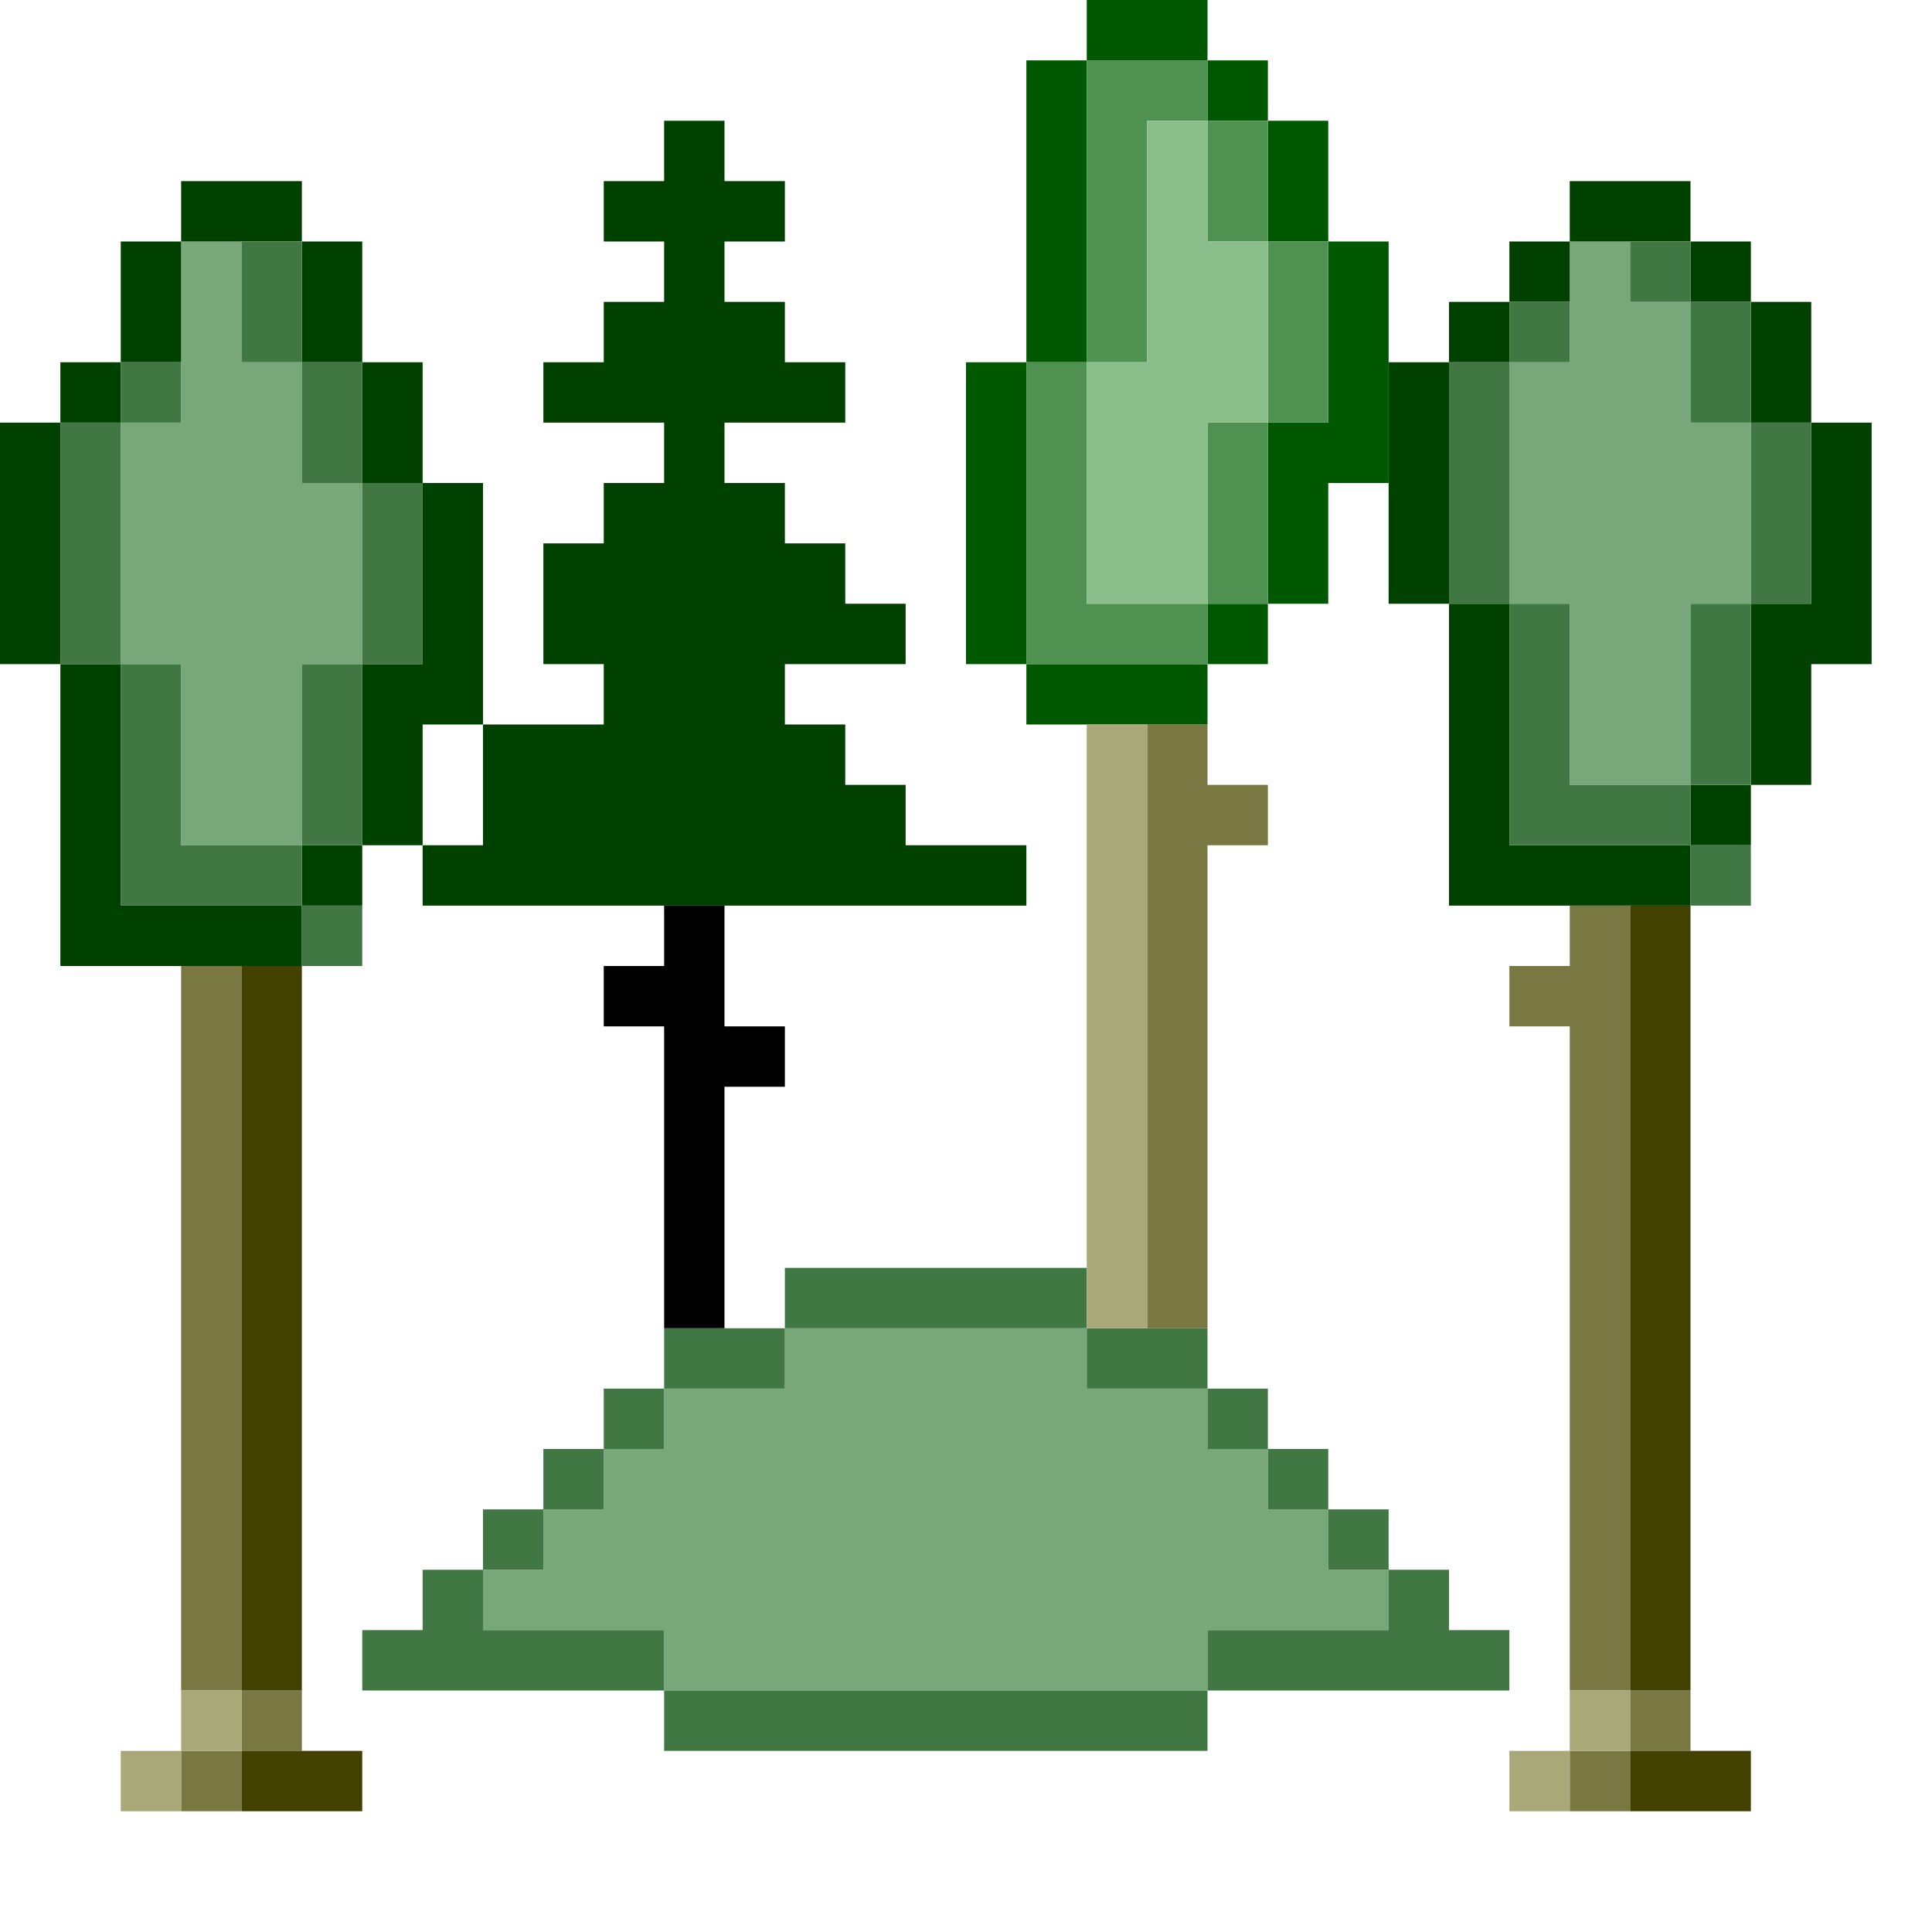 <?xml version="1.0" encoding="utf-8" ?>
<svg xmlns="http://www.w3.org/2000/svg" xmlns:ev="http://www.w3.org/2001/xml-events" xmlns:xlink="http://www.w3.org/1999/xlink" baseProfile="full" height="32px" version="1.1" viewBox="0 0 32 32" width="32px">
  <defs/>
  <g id="x78a779_r120_g167_b121_a1.0">
    <path d="M 18,22 18,23 20,23 20,24 21,24 21,25 22,25 22,26 23,26 23,27 20,27 20,28 12,28 11,28 11,27 10,27 8,27 8,26 9,26 9,25 10,25 10,24 11,24 11,23 13,23 13,22 z" fill="#78a779" fill-opacity="1.0" id="x78a779_r120_g167_b121_a1.0_shape1"/>
    <path d="M 3,11 2,11 2,7 3,7 3,4 4,4 4,6 5,6 5,8 6,8 6,11 5,11 5,14 3,14 z" fill="#78a779" fill-opacity="1.0" id="x78a779_r120_g167_b121_a1.0_shape2"/>
    <path d="M 25,6 26,6 26,4 27,4 27,5 28,5 28,7 29,7 29,10 28,10 28,13 26,13 26,10 25,10 z" fill="#78a779" fill-opacity="1.0" id="x78a779_r120_g167_b121_a1.0_shape3"/>
  </g>
  <g id="x004100_r0_g65_b0_a1.0">
    <path d="M 17,14 17,15 7,15 7,14 8,14 8,12 10,12 10,11 9,11 9,9 10,9 10,8 11,8 11,7 9,7 9,6 10,6 10,5 11,5 11,4 10,4 10,3 11,3 11,2 12,2 12,3 13,3 13,4 12,4 12,5 13,5 13,6 14,6 14,7 12,7 12,8 13,8 13,9 14,9 14,10 15,10 15,11 13,11 13,12 14,12 14,13 15,13 15,14 z" fill="#004100" fill-opacity="1.0" id="x004100_r0_g65_b0_a1.0_shape1"/>
    <path d="M 25,14 28,14 28,15 24,15 24,10 25,10 z" fill="#004100" fill-opacity="1.0" id="x004100_r0_g65_b0_a1.0_shape2"/>
    <path d="M 1,11 2,11 2,15 5,15 5,16 1,16 z" fill="#004100" fill-opacity="1.0" id="x004100_r0_g65_b0_a1.0_shape3"/>
    <path d="M 30,10 30,7 31,7 31,11 30,11 30,13 29,13 29,10 z" fill="#004100" fill-opacity="1.0" id="x004100_r0_g65_b0_a1.0_shape4"/>
    <path d="M 8,12 7,12 7,13 7,14 6,14 6,13 6,11 7,11 7,10 7,8 8,8 8,10 8,11 z" fill="#004100" fill-opacity="1.0" id="x004100_r0_g65_b0_a1.0_shape5"/>
    <path d="M 23,10 23,6 24,6 24,10 z" fill="#004100" fill-opacity="1.0" id="x004100_r0_g65_b0_a1.0_shape6"/>
    <path d="M 1,11 0,11 0,8 0,7 1,7 1,8 z" fill="#004100" fill-opacity="1.0" id="x004100_r0_g65_b0_a1.0_shape7"/>
    <path d="M 4,3 5,3 5,4 4,4 3,4 3,3 z" fill="#004100" fill-opacity="1.0" id="x004100_r0_g65_b0_a1.0_shape8"/>
    <path d="M 26,4 26,3 27,3 28,3 28,4 27,4 z" fill="#004100" fill-opacity="1.0" id="x004100_r0_g65_b0_a1.0_shape9"/>
    <path d="M 2,4 3,4 3,5 3,6 2,6 2,5 z" fill="#004100" fill-opacity="1.0" id="x004100_r0_g65_b0_a1.0_shape10"/>
    <path d="M 6,4 6,6 5,6 5,4 z" fill="#004100" fill-opacity="1.0" id="x004100_r0_g65_b0_a1.0_shape11"/>
    <path d="M 30,6 30,7 29,7 29,6 29,5 30,5 z" fill="#004100" fill-opacity="1.0" id="x004100_r0_g65_b0_a1.0_shape12"/>
    <path d="M 7,6 7,8 6,8 6,6 z" fill="#004100" fill-opacity="1.0" id="x004100_r0_g65_b0_a1.0_shape13"/>
    <path d="M 26,4 26,5 25,5 25,4 z" fill="#004100" fill-opacity="1.0" id="x004100_r0_g65_b0_a1.0_shape14"/>
    <path d="M 28,4 29,4 29,5 28,5 z" fill="#004100" fill-opacity="1.0" id="x004100_r0_g65_b0_a1.0_shape15"/>
    <path d="M 25,5 25,6 24,6 24,5 z" fill="#004100" fill-opacity="1.0" id="x004100_r0_g65_b0_a1.0_shape16"/>
    <path d="M 2,6 2,7 1,7 1,6 z" fill="#004100" fill-opacity="1.0" id="x004100_r0_g65_b0_a1.0_shape17"/>
    <path d="M 29,13 29,14 28,14 28,13 z" fill="#004100" fill-opacity="1.0" id="x004100_r0_g65_b0_a1.0_shape18"/>
    <path d="M 5,15 5,14 6,14 6,15 z" fill="#004100" fill-opacity="1.0" id="x004100_r0_g65_b0_a1.0_shape19"/>
  </g>
  <g id="x407742_r64_g119_b66_a1.0">
    <path d="M 11,29 11,28 19,28 20,28 20,29 19,29 z" fill="#407742" fill-opacity="1.0" id="x407742_r64_g119_b66_a1.0_shape1"/>
    <path d="M 26,10 26,13 28,13 28,14 25,14 25,11 25,10 z" fill="#407742" fill-opacity="1.0" id="x407742_r64_g119_b66_a1.0_shape2"/>
    <path d="M 3,14 5,14 5,15 2,15 2,11 3,11 z" fill="#407742" fill-opacity="1.0" id="x407742_r64_g119_b66_a1.0_shape3"/>
    <path d="M 11,27 11,28 6,28 6,27 7,27 7,26 8,26 8,27 z" fill="#407742" fill-opacity="1.0" id="x407742_r64_g119_b66_a1.0_shape4"/>
    <path d="M 25,27 25,28 23,28 20,28 20,27 22,27 23,27 23,26 24,26 24,27 z" fill="#407742" fill-opacity="1.0" id="x407742_r64_g119_b66_a1.0_shape5"/>
    <path d="M 18,21 18,22 17,22 13,22 13,21 15,21 z" fill="#407742" fill-opacity="1.0" id="x407742_r64_g119_b66_a1.0_shape6"/>
    <path d="M 24,10 24,6 25,6 25,10 z" fill="#407742" fill-opacity="1.0" id="x407742_r64_g119_b66_a1.0_shape7"/>
    <path d="M 2,10 2,11 1,11 1,10 1,7 2,7 z" fill="#407742" fill-opacity="1.0" id="x407742_r64_g119_b66_a1.0_shape8"/>
    <path d="M 30,7 30,10 29,10 29,7 z" fill="#407742" fill-opacity="1.0" id="x407742_r64_g119_b66_a1.0_shape9"/>
    <path d="M 7,8 7,11 6,11 6,8 z" fill="#407742" fill-opacity="1.0" id="x407742_r64_g119_b66_a1.0_shape10"/>
    <path d="M 29,13 28,13 28,10 29,10 z" fill="#407742" fill-opacity="1.0" id="x407742_r64_g119_b66_a1.0_shape11"/>
    <path d="M 6,14 5,14 5,11 6,11 z" fill="#407742" fill-opacity="1.0" id="x407742_r64_g119_b66_a1.0_shape12"/>
    <path d="M 4,6 4,4 5,4 5,6 z" fill="#407742" fill-opacity="1.0" id="x407742_r64_g119_b66_a1.0_shape13"/>
    <path d="M 28,5 29,5 29,6 29,7 28,7 28,6 z" fill="#407742" fill-opacity="1.0" id="x407742_r64_g119_b66_a1.0_shape14"/>
    <path d="M 5,6 6,6 6,7 6,8 5,8 5,7 z" fill="#407742" fill-opacity="1.0" id="x407742_r64_g119_b66_a1.0_shape15"/>
    <path d="M 12,23 11,23 11,22 12,22 13,22 13,23 z" fill="#407742" fill-opacity="1.0" id="x407742_r64_g119_b66_a1.0_shape16"/>
    <path d="M 18,22 20,22 20,23 18,23 z" fill="#407742" fill-opacity="1.0" id="x407742_r64_g119_b66_a1.0_shape17"/>
    <path d="M 27,5 27,4 28,4 28,5 z" fill="#407742" fill-opacity="1.0" id="x407742_r64_g119_b66_a1.0_shape18"/>
    <path d="M 25,6 25,5 26,5 26,6 z" fill="#407742" fill-opacity="1.0" id="x407742_r64_g119_b66_a1.0_shape19"/>
    <path d="M 2,7 2,6 3,6 3,7 z" fill="#407742" fill-opacity="1.0" id="x407742_r64_g119_b66_a1.0_shape20"/>
    <path d="M 28,15 28,14 29,14 29,15 z" fill="#407742" fill-opacity="1.0" id="x407742_r64_g119_b66_a1.0_shape21"/>
    <path d="M 5,16 5,15 6,15 6,16 z" fill="#407742" fill-opacity="1.0" id="x407742_r64_g119_b66_a1.0_shape22"/>
    <path d="M 11,24 10,24 10,23 11,23 z" fill="#407742" fill-opacity="1.0" id="x407742_r64_g119_b66_a1.0_shape23"/>
    <path d="M 21,24 20,24 20,23 21,23 z" fill="#407742" fill-opacity="1.0" id="x407742_r64_g119_b66_a1.0_shape24"/>
    <path d="M 9,25 9,24 10,24 10,25 z" fill="#407742" fill-opacity="1.0" id="x407742_r64_g119_b66_a1.0_shape25"/>
    <path d="M 22,24 22,25 21,25 21,24 z" fill="#407742" fill-opacity="1.0" id="x407742_r64_g119_b66_a1.0_shape26"/>
    <path d="M 8,25 9,25 9,26 8,26 z" fill="#407742" fill-opacity="1.0" id="x407742_r64_g119_b66_a1.0_shape27"/>
    <path d="M 22,26 22,25 23,25 23,26 z" fill="#407742" fill-opacity="1.0" id="x407742_r64_g119_b66_a1.0_shape28"/>
  </g>
  <g id="x797842_r121_g120_b66_a1.0">
    <path d="M 26,17 25,17 25,16 26,16 26,15 27,15 27,25 27,28 26,28 z" fill="#797842" fill-opacity="1.0" id="x797842_r121_g120_b66_a1.0_shape1"/>
    <path d="M 4,28 3,28 3,21 3,16 4,16 4,22 z" fill="#797842" fill-opacity="1.0" id="x797842_r121_g120_b66_a1.0_shape2"/>
    <path d="M 20,22 19,22 19,12 20,12 20,13 21,13 21,14 20,14 20,18 z" fill="#797842" fill-opacity="1.0" id="x797842_r121_g120_b66_a1.0_shape3"/>
    <path d="M 5,29 4,29 4,28 5,28 z" fill="#797842" fill-opacity="1.0" id="x797842_r121_g120_b66_a1.0_shape4"/>
    <path d="M 28,28 28,29 27,29 27,28 z" fill="#797842" fill-opacity="1.0" id="x797842_r121_g120_b66_a1.0_shape5"/>
    <path d="M 3,29 4,29 4,30 3,30 z" fill="#797842" fill-opacity="1.0" id="x797842_r121_g120_b66_a1.0_shape6"/>
    <path d="M 27,29 27,30 26,30 26,29 z" fill="#797842" fill-opacity="1.0" id="x797842_r121_g120_b66_a1.0_shape7"/>
  </g>
  <g id="x424100_r66_g65_b0_a1.0">
    <path d="M 28,28 27,28 27,22 27,15 28,15 28,19 z" fill="#424100" fill-opacity="1.0" id="x424100_r66_g65_b0_a1.0_shape1"/>
    <path d="M 4,16 5,16 5,28 4,28 z" fill="#424100" fill-opacity="1.0" id="x424100_r66_g65_b0_a1.0_shape2"/>
    <path d="M 6,30 4,30 4,29 6,29 z" fill="#424100" fill-opacity="1.0" id="x424100_r66_g65_b0_a1.0_shape3"/>
    <path d="M 27,29 29,29 29,30 27,30 z" fill="#424100" fill-opacity="1.0" id="x424100_r66_g65_b0_a1.0_shape4"/>
  </g>
  <g id="x005900_r0_g89_b0_a1.0">
    <path d="M 23,4 23,8 22,8 22,10 21,10 21,9 21,7 22,7 22,5 22,4 z" fill="#005900" fill-opacity="1.0" id="x005900_r0_g89_b0_a1.0_shape1"/>
    <path d="M 17,1 18,1 18,2 18,6 17,6 17,4 z" fill="#005900" fill-opacity="1.0" id="x005900_r0_g89_b0_a1.0_shape2"/>
    <path d="M 17,11 16,11 16,9 16,6 17,6 17,7 z" fill="#005900" fill-opacity="1.0" id="x005900_r0_g89_b0_a1.0_shape3"/>
    <path d="M 17,12 17,11 20,11 20,12 z" fill="#005900" fill-opacity="1.0" id="x005900_r0_g89_b0_a1.0_shape4"/>
    <path d="M 18,1 18,0 19,0 20,0 20,1 19,1 z" fill="#005900" fill-opacity="1.0" id="x005900_r0_g89_b0_a1.0_shape5"/>
    <path d="M 22,4 21,4 21,3 21,2 22,2 22,3 z" fill="#005900" fill-opacity="1.0" id="x005900_r0_g89_b0_a1.0_shape6"/>
    <path d="M 21,2 20,2 20,1 21,1 z" fill="#005900" fill-opacity="1.0" id="x005900_r0_g89_b0_a1.0_shape7"/>
    <path d="M 20,10 21,10 21,11 20,11 z" fill="#005900" fill-opacity="1.0" id="x005900_r0_g89_b0_a1.0_shape8"/>
  </g>
  <g id="x4e9151_r78_g145_b81_a1.0">
    <path d="M 17,6 18,6 18,10 20,10 20,11 17,11 z" fill="#4e9151" fill-opacity="1.0" id="x4e9151_r78_g145_b81_a1.0_shape1"/>
    <path d="M 18,1 20,1 20,2 19,2 19,6 18,6 z" fill="#4e9151" fill-opacity="1.0" id="x4e9151_r78_g145_b81_a1.0_shape2"/>
    <path d="M 21,4 22,4 22,7 21,7 z" fill="#4e9151" fill-opacity="1.0" id="x4e9151_r78_g145_b81_a1.0_shape3"/>
    <path d="M 21,10 20,10 20,8 20,7 21,7 21,8 z" fill="#4e9151" fill-opacity="1.0" id="x4e9151_r78_g145_b81_a1.0_shape4"/>
    <path d="M 21,2 21,4 20,4 20,2 z" fill="#4e9151" fill-opacity="1.0" id="x4e9151_r78_g145_b81_a1.0_shape5"/>
  </g>
  <g id="x8abf8b_r138_g191_b139_a1.0">
    <path d="M 20,2 20,4 21,4 21,7 20,7 20,10 18,10 18,6 19,6 19,2 z" fill="#8abf8b" fill-opacity="1.0" id="x8abf8b_r138_g191_b139_a1.0_shape1"/>
  </g>
  <g id="xa9a879_r169_g168_b121_a1.0">
    <path d="M 18,12 19,12 19,22 18,22 z" fill="#a9a879" fill-opacity="1.0" id="xa9a879_r169_g168_b121_a1.0_shape1"/>
    <path d="M 4,28 4,29 3,29 3,28 z" fill="#a9a879" fill-opacity="1.0" id="xa9a879_r169_g168_b121_a1.0_shape2"/>
    <path d="M 27,29 26,29 26,28 27,28 z" fill="#a9a879" fill-opacity="1.0" id="xa9a879_r169_g168_b121_a1.0_shape3"/>
    <path d="M 3,29 3,30 2,30 2,29 z" fill="#a9a879" fill-opacity="1.0" id="xa9a879_r169_g168_b121_a1.0_shape4"/>
    <path d="M 26,30 25,30 25,29 26,29 z" fill="#a9a879" fill-opacity="1.0" id="xa9a879_r169_g168_b121_a1.0_shape5"/>
  </g>
  <g id="x000000_r0_g0_b0_a1.0">
    <path d="M 11,22 11,17 10,17 10,16 11,16 11,15 12,15 12,17 13,17 13,18 12,18 12,21 12,22 z" fill="#000000" fill-opacity="1.0" id="x000000_r0_g0_b0_a1.0_shape1"/>
  </g>
</svg>
